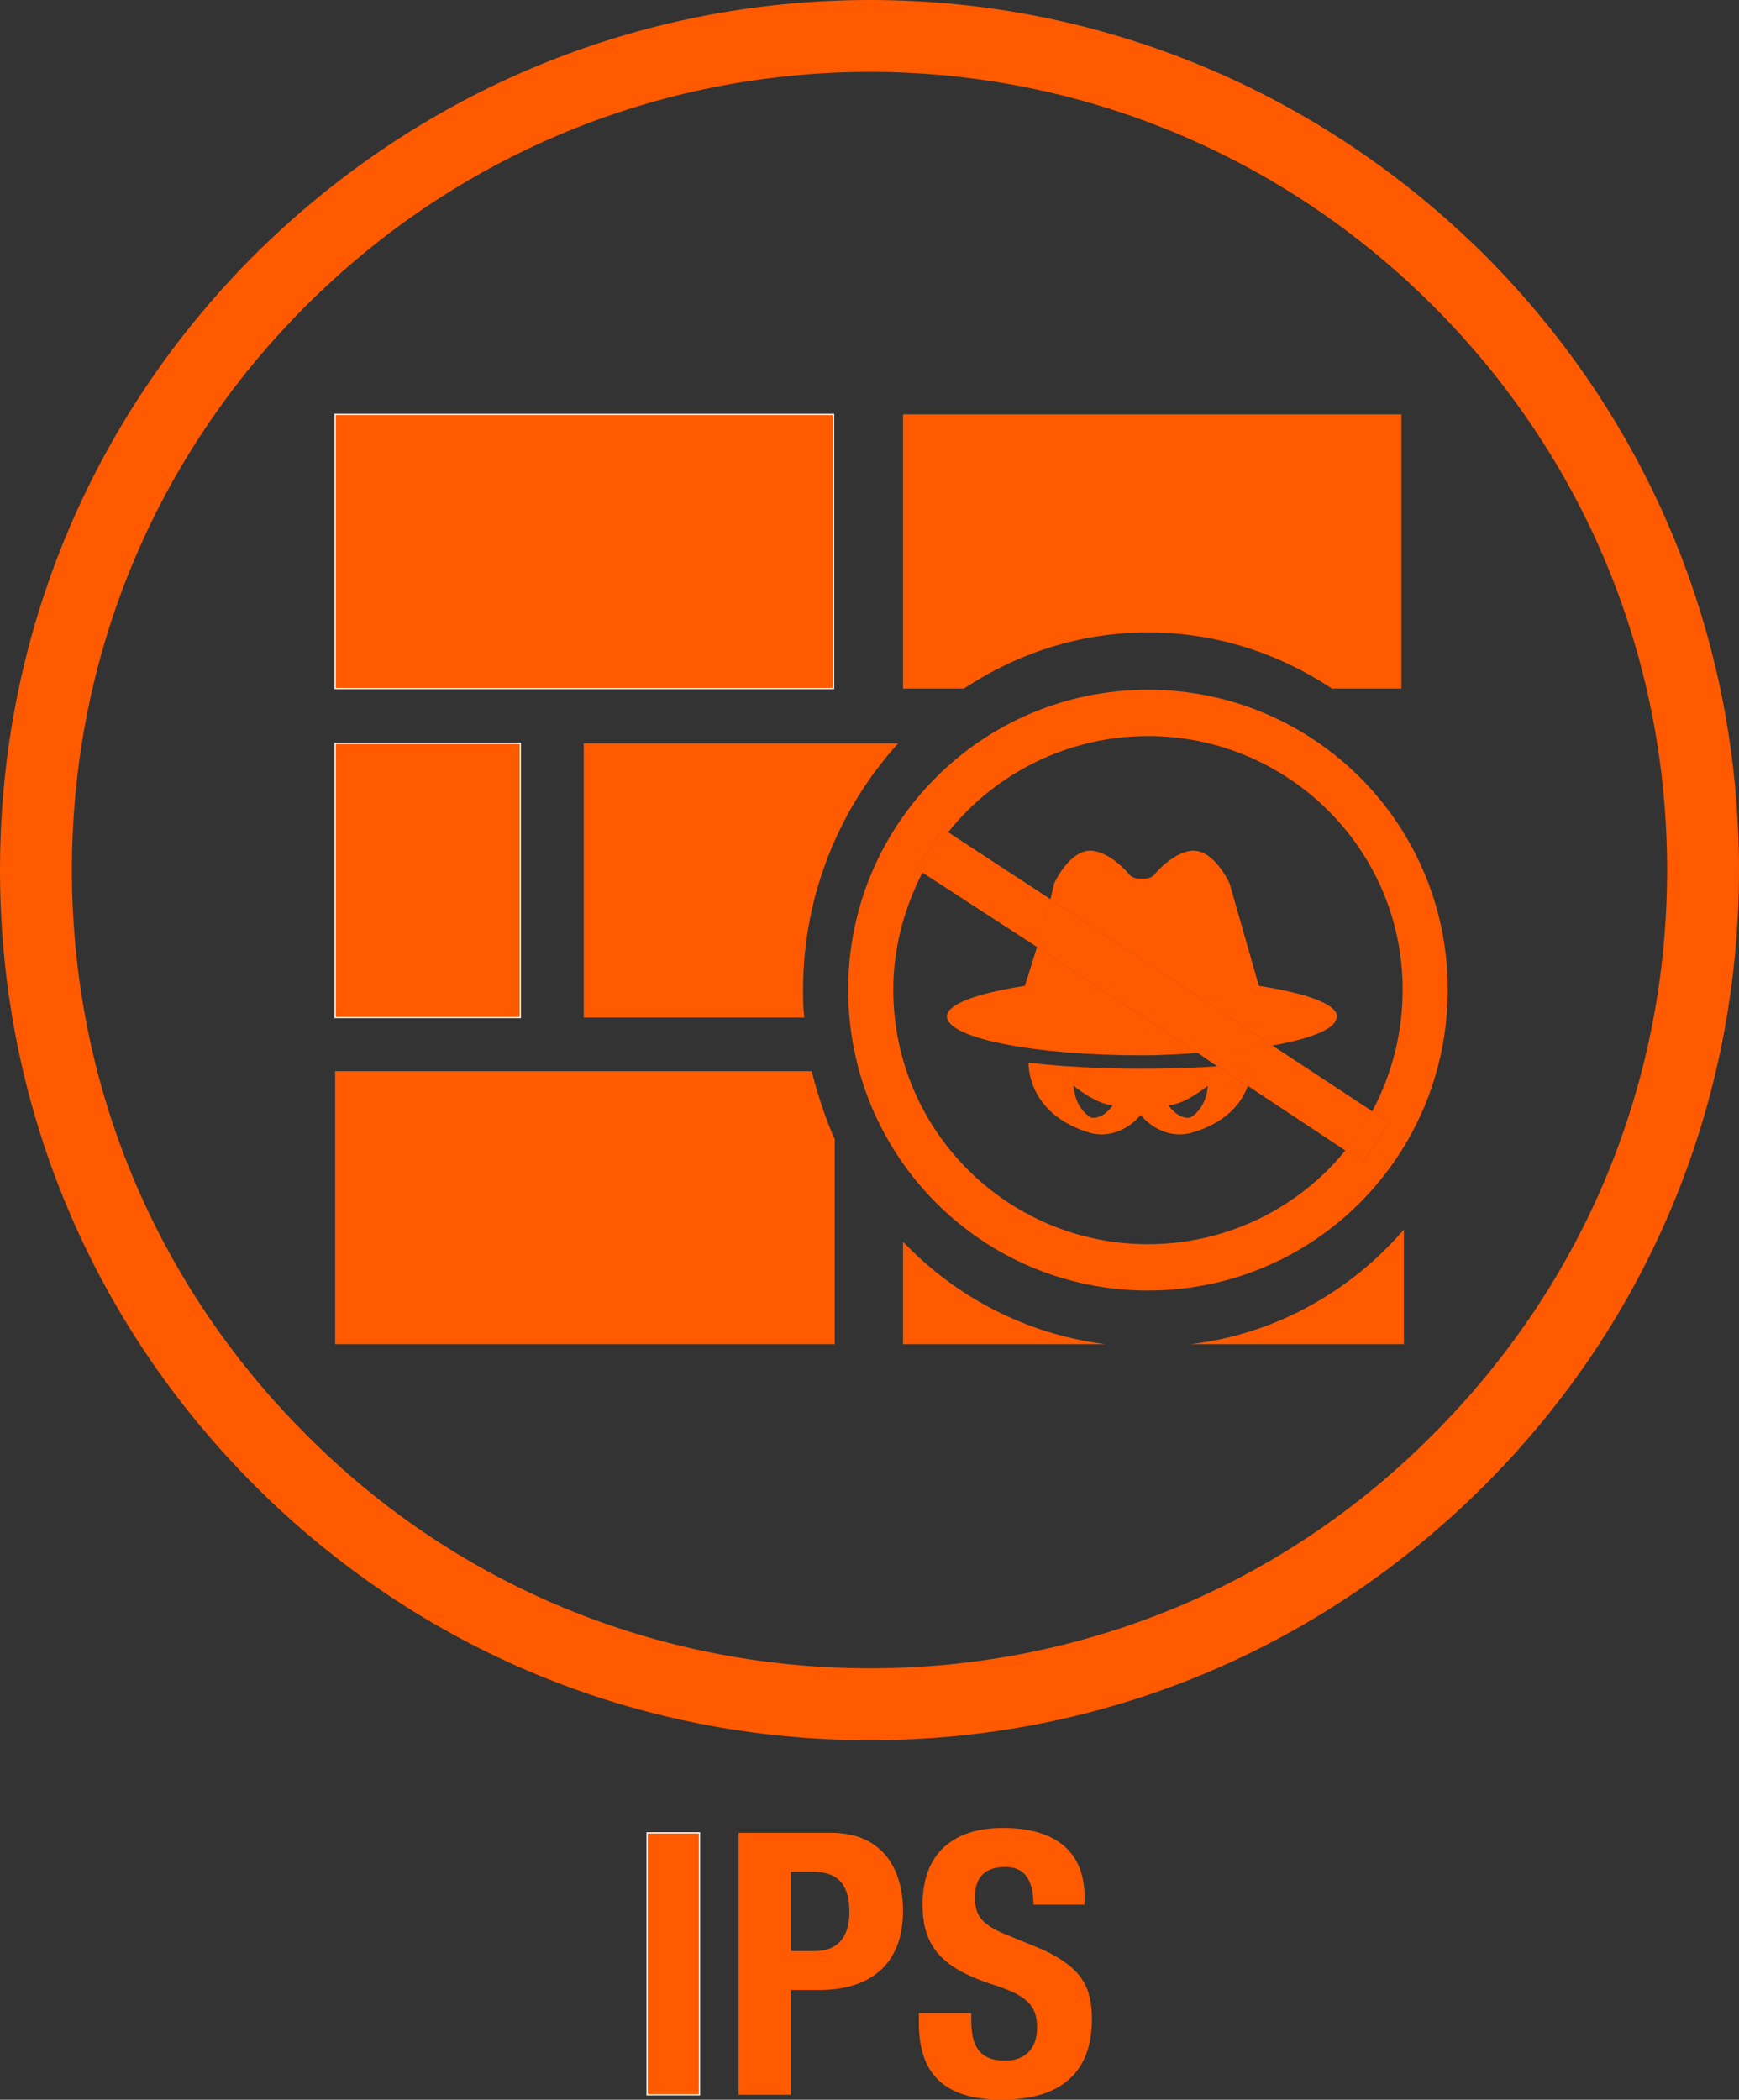 <?xml version="1.0"  encoding="UTF-8" standalone="no"?>
<svg version="1.1" xmlns="http://www.w3.org/2000/svg" xmlns:xlink="http://www.w3.org/1999/xlink" width="1427" height="1723">
<rect width="100%" height="100%" fill="#333333" stroke="none"/>
<g transform="translate(427, 574)">
<path d="M 104,1145 L 147,1145 L 147,930 L 104,930 L 104,1145 Z "  fill="#FF5A00" stroke-width="1px" stroke="#FFFFFF" />
<path d="M 255,930 C 179,930 179,930 179,930 C 179,1145 179,1145 179,1145 C 222,1145 222,1145 222,1145 C 222,1059 222,1059 222,1059 C 245,1059 245,1059 245,1059 C 286,1059 314,1039 314,994 C 314,962 299,930 255,930 Z M 242,1027 C 222,1027 222,1027 222,1027 C 222,962 222,962 222,962 C 240,962 240,962 240,962 C 262,962 270,974 270,995 C 270,1017 259,1027 242,1027 Z "  fill="#FF5A00" stroke="none" />
<path d="M 429,1026 C 395,1012 395,1012 395,1012 C 377,1004 373,996 373,983 C 373,970 378,958 398,958 C 414,958 421,969 421,989 C 463,989 463,989 463,989 C 463,983 463,983 463,983 C 463,942 435,926 396,926 C 355,926 330,947 330,989 C 330,1024 347,1041 386,1054 C 415,1063 424,1071 424,1090 C 424,1109 412,1117 398,1117 C 376,1117 370,1104 370,1084 C 370,1078 370,1078 370,1078 C 327,1078 327,1078 327,1078 C 327,1086 327,1086 327,1086 C 327,1126 346,1149 395,1149 C 442,1149 469,1128 469,1083 C 469,1057 461,1041 429,1026 Z "  fill="#FF5A00" stroke="none" />
<path d="M 791,-365 C 656,-499 477,-574 287,-574 C 96,-574 -83,-499 -218,-365 C -353,-230 -427,-51 -427,140 C -427,331 -353,510 -218,645 C -83,780 96,854 287,854 C 477,854 656,780 791,645 C 926,510 1000,331 1000,140 C 1000,-51 926,-230 791,-365 Z M -176,603 C -300,479 -368,315 -368,140 C -368,-35 -300,-199 -176,-323 C -53,-446 112,-515 287,-515 C 461,-515 626,-446 749,-323 C 873,-199 941,-35 941,140 C 941,315 873,479 749,603 C 626,727 461,795 287,795 C 112,795 -53,727 -176,603 Z "  fill="#FF5A00" stroke="none" />
<path d="M 257,-234 L -152,-234 L -152,-9 L 257,-9 L 257,-234 Z "  fill="#FF5A00" stroke-width="1px" stroke="#FFFFFF" />
<path d="M 0,36 L -152,36 L -152,261 L 0,261 L 0,36 Z "  fill="#FF5A00" stroke-width="1px" stroke="#FFFFFF" />
<path d="M -152,305 C -152,529 -152,529 -152,529 C 258,529 258,529 258,529 C 258,361 258,361 258,361 C 250,343 244,324 239,305 Z "  fill="#FF5A00" stroke="none" />
<path d="M 314,529 C 480,529 480,529 480,529 C 416,521 358,491 314,445 Z "  fill="#FF5A00" stroke="none" />
<path d="M 550,529 C 725,529 725,529 725,529 C 725,435 725,435 725,435 C 681,486 619,521 550,529 Z "  fill="#FF5A00" stroke="none" />
<path d="M 52,261 C 233,261 233,261 233,261 C 232,253 232,246 232,238 C 232,160 262,89 310,36 C 52,36 52,36 52,36 Z "  fill="#FF5A00" stroke="none" />
<path d="M 515,-55 C 571,-55 622,-38 666,-9 C 723,-9 723,-9 723,-9 C 723,-234 723,-234 723,-234 C 314,-234 314,-234 314,-234 C 314,-9 314,-9 314,-9 C 364,-9 364,-9 364,-9 C 408,-38 459,-55 515,-55 Z "  fill="#FF5A00" stroke="none" />
<path d="M 510,303 C 501,303 458,303 417,298 C 417,298 415,341 469,356 C 493,361 508,342 508,342 C 509,341 509,341 509,341 C 510,342 510,342 510,342 C 510,342 525,361 549,356 C 579,348 592,331 597,317 C 572,301 572,301 572,301 C 542,303 517,303 510,303 M 468,343 C 454,334 454,317 454,317 C 454,317 472,332 486,333 C 485,335 477,345 468,343 M 564,317 C 564,317 564,334 550,343 C 541,345 533,335 532,333 C 546,332 564,317 564,317 "  fill="#FF5A00" stroke="none" />
<path d="M 670,260 C 670,250 645,241 606,235 C 582,151 582,151 582,151 C 582,151 570,124 552,124 C 535,125 520,144 520,144 C 517,147 513,147 511,147 C 511,147 511,147 510,147 C 510,147 509,147 509,147 C 507,147 503,147 500,144 C 500,144 485,125 468,124 C 450,124 438,151 438,151 C 435,164 435,164 435,164 C 617,284 617,284 617,284 C 650,278 670,270 670,260 "  fill="#FF5A00" stroke="none" />
<path d="M 414,235 C 375,241 350,250 350,260 C 350,278 422,292 510,292 C 526,292 542,291 556,290 C 424,203 424,203 424,203 C 414,235 414,235 414,235 "  fill="#FF5A00" stroke="none" />
<path d="M 761,238 C 761,102 651,-8 515,-8 C 379,-8 269,102 269,238 C 269,375 379,485 515,485 C 651,485 761,375 761,238 M 515,447 C 400,447 306,354 306,238 C 306,204 315,171 330,142 C 325,139 325,139 325,139 C 347,106 347,106 347,106 C 351,109 351,109 351,109 C 389,61 449,30 515,30 C 630,30 724,123 724,238 C 724,274 715,308 699,338 C 713,347 713,347 713,347 C 692,379 692,379 692,379 C 677,370 677,370 677,370 C 639,417 580,447 515,447 "  fill="#FF5A00" stroke="none" />
<path d="M 617,284 C 599,287 579,289 556,290 C 572,301 572,301 572,301 C 581,300 591,299 601,298 C 601,298 601,306 597,317 C 677,370 677,370 677,370 C 685,360 692,349 699,338 C 617,284 617,284 617,284 "  fill="#FF5A00" stroke="none" />
<path d="M 617,284 C 617,284 617,284 617,284 C 599,287 579,289 556,290 C 572,301 572,301 572,301 C 572,301 572,301 572,301 C 572,301 572,301 572,301 C 581,300 591,299 601,298 C 601,298 601,298 601,299 C 601,299 601,299 601,299 C 601,299 601,299 601,299 C 601,301 600,308 597,317 C 677,370 677,370 677,370 C 677,370 677,370 677,370 C 677,370 677,370 677,370 C 685,360 692,349 699,338 C 617,284 617,284 617,284 "  fill="#FF5A00" stroke="none" />
<path d="M 435,164 C 351,109 351,109 351,109 C 343,119 336,130 330,142 C 424,203 424,203 424,203 C 435,164 435,164 435,164 "  fill="#FF5A00" stroke="none" />
<path d="M 351,109 C 351,109 351,109 351,109 C 343,119 336,130 330,142 C 424,203 424,203 424,203 C 435,164 435,164 435,164 C 351,109 351,109 351,109 "  fill="#FF5A00" stroke="none" />
<path d="M 601,298 C 591,299 581,300 572,301 C 597,317 597,317 597,317 C 601,306 601,298 601,298 "  fill="#FF5A00" stroke="none" />
<path d="M 601,298 C 591,299 581,300 572,301 C 597,317 597,317 597,317 C 600,308 601,301 601,299 C 601,298 601,298 601,298 "  fill="#FF5A00" stroke="none" />
<path d="M 424,203 C 556,290 556,290 556,290 C 579,289 599,287 617,284 C 435,164 435,164 435,164 C 424,203 424,203 424,203 "  fill="#FF5A00" stroke="none" />
<path d="M 435,164 C 435,164 435,164 435,164 C 424,203 424,203 424,203 C 556,290 556,290 556,290 C 579,289 599,287 617,284 C 435,164 435,164 435,164 "  fill="#FF5A00" stroke="none" />
<path d="M 713,347 C 699,338 699,338 699,338 C 692,349 685,360 677,370 C 692,379 692,379 692,379 C 713,347 713,347 713,347 "  fill="#FF5A00" stroke="none" />
<path d="M 699,338 C 699,338 699,338 699,338 C 692,349 685,360 677,370 C 692,379 692,379 692,379 C 713,347 713,347 713,347 C 699,338 699,338 699,338 "  fill="#FF5A00" stroke="none" />
<path d="M 347,106 C 325,139 325,139 325,139 C 330,142 330,142 330,142 C 336,130 343,119 351,109 C 347,106 347,106 347,106 "  fill="#FF5A00" stroke="none" />
<path d="M 347,106 C 325,139 325,139 325,139 C 330,142 330,142 330,142 C 336,130 343,119 351,109 C 347,106 347,106 347,106 "  fill="#FF5A00" stroke="none" />
</g>
</svg>
